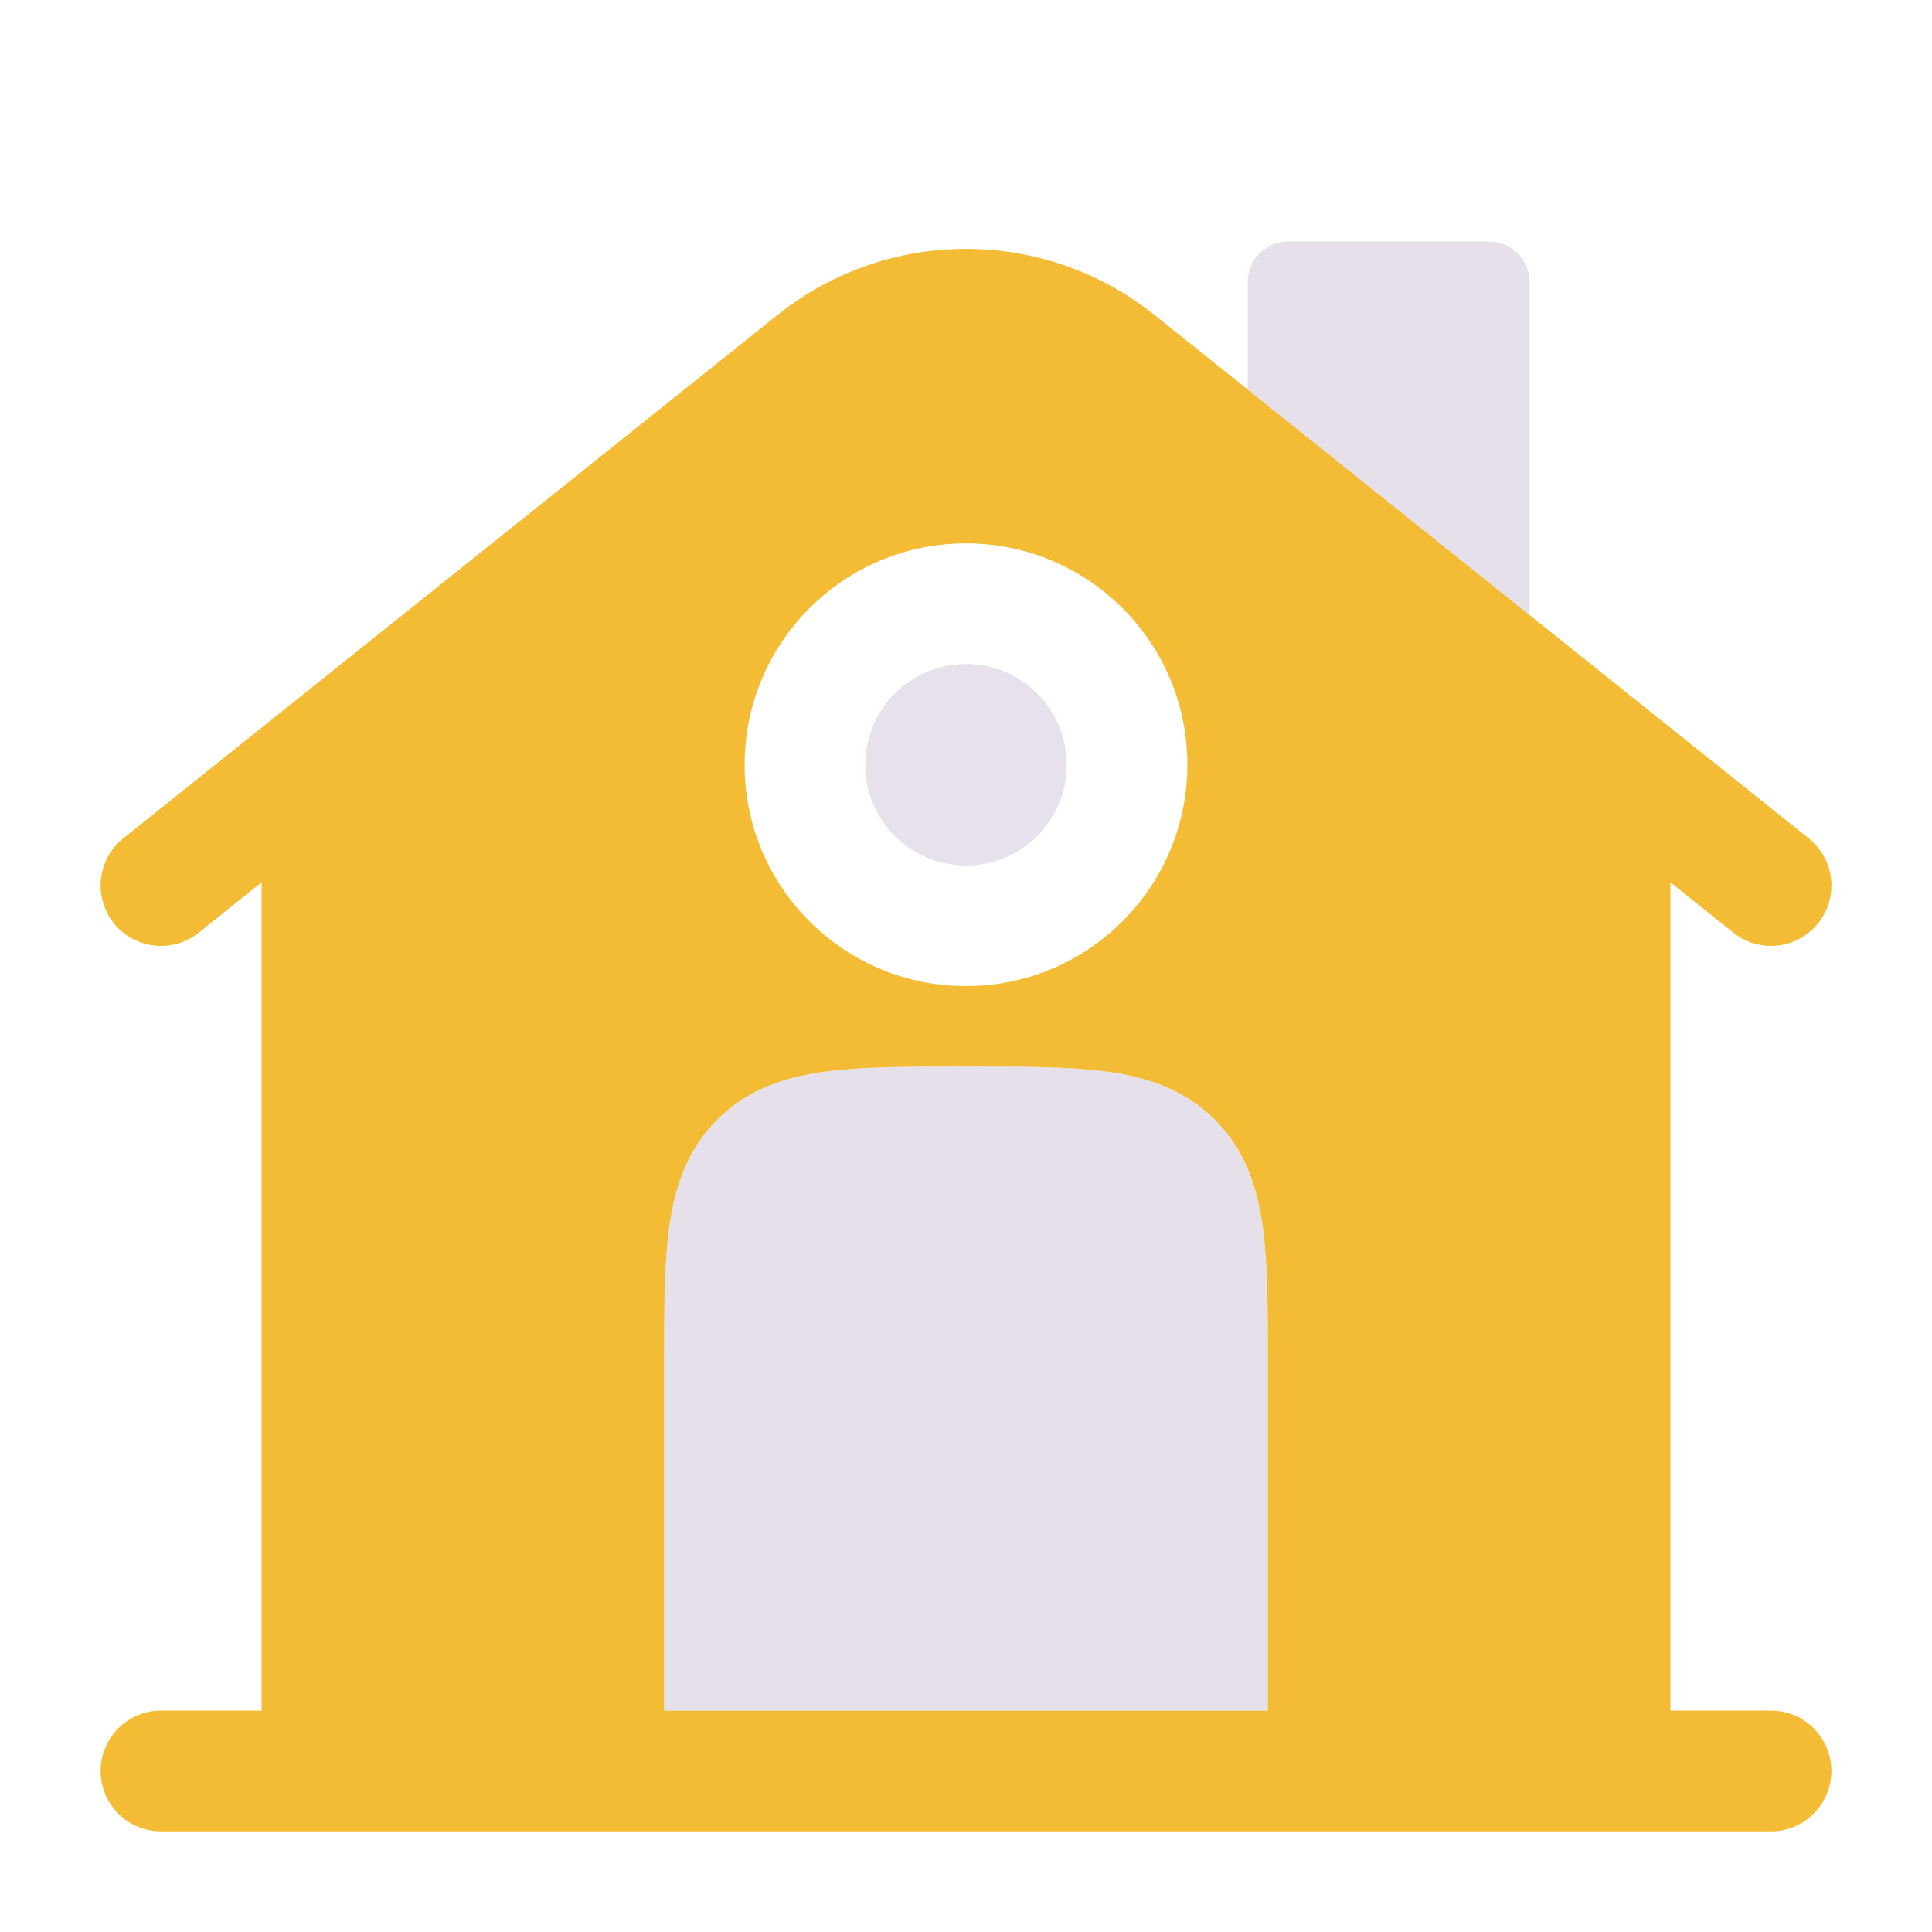 <?xml version="1.0" encoding="UTF-8" standalone="no"?>
<!-- Uploaded to: SVG Repo, www.svgrepo.com, Generator: SVG Repo Mixer Tools -->

<svg
   width="800px"
   height="800px"
   viewBox="0 0 24 24"
   fill="none"
   version="1.1"
   id="svg5"
   sodipodi:docname="home_dark.svg"
   inkscape:version="1.4.2 (ebf0e940d0, 2025-05-08)"
   xmlns:inkscape="http://www.inkscape.org/namespaces/inkscape"
   xmlns:sodipodi="http://sodipodi.sourceforge.net/DTD/sodipodi-0.dtd"
   xmlns="http://www.w3.org/2000/svg"
   xmlns:svg="http://www.w3.org/2000/svg">
  <defs
     id="defs5" />
  <sodipodi:namedview
     id="namedview5"
     pagecolor="#ffffff"
     bordercolor="#000000"
     borderopacity="0.25"
     inkscape:showpageshadow="2"
     inkscape:pageopacity="0.0"
     inkscape:pagecheckerboard="0"
     inkscape:deskcolor="#d1d1d1"
     inkscape:zoom="0.41625"
     inkscape:cx="263.06306"
     inkscape:cy="590.99099"
     inkscape:window-width="1178"
     inkscape:window-height="892"
     inkscape:window-x="26"
     inkscape:window-y="23"
     inkscape:window-maximized="0"
     inkscape:current-layer="svg5" />
  <path
     fill-rule="evenodd"
     clip-rule="evenodd"
     d="M 21.532,11.586 20.75,10.96 V 21.25 H 22 c 0.414,0 0.75,0.336 0.75,0.75 0,0.414 -0.336,0.75 -0.75,0.75 H 2 c -0.414,0 -0.75,-0.336 -0.75,-0.75 0,-0.414 0.336,-0.75 0.75,-0.75 h 1.25 V 10.96 L 2.469,11.586 C 2.145,11.845 1.673,11.792 1.414,11.469 1.156,11.145 1.208,10.673 1.532,10.414 L 9.657,3.914 C 11.027,2.818 12.973,2.818 14.343,3.914 l 8.126,6.501 c 0.324,0.259 0.376,0.731 0.117,1.054 -0.259,0.323 -0.731,0.376 -1.054,0.117 z M 12,6.75 c -1.519,0 -2.75,1.231 -2.75,2.75 0,1.519 1.231,2.75 2.75,2.75 1.519,0 2.75,-1.231 2.75,-2.75 0,-1.519 -1.231,-2.75 -2.75,-2.75 z m 1.746,6.562 C 13.287,13.25 12.714,13.25 12.049,13.25 h -0.099 c -0.665,0 -1.238,0 -1.696,0.062 -0.492,0.066 -0.963,0.215 -1.345,0.598 -0.382,0.382 -0.531,0.854 -0.597,1.345 -0.062,0.459 -0.062,1.032 -0.062,1.696 V 21.25 h 1.5 4.5 1.5 v -4.299 -0.124 c -2e-4,-0.613 -0.004,-1.143 -0.062,-1.573 -0.066,-0.492 -0.215,-0.963 -0.597,-1.345 -0.382,-0.382 -0.854,-0.531 -1.345,-0.598 z"
     fill="#1C274C"
     id="path1"
     style="fill:#f3bc34;fill-opacity:1"
     sodipodi:nodetypes="sccsssssscccccccccsssssscssccccccccccccc" />
  <g
     id="g1"
     style="fill:#cfc3d8;fill-opacity:1">
    <g
       opacity="0.5"
       id="g3"
       style="fill:#cfc3d8;fill-opacity:1">
      <path
         fill-rule="evenodd"
         clip-rule="evenodd"
         d="m 10.75,9.5 c 0,-0.69 0.56,-1.25 1.25,-1.25 0.69,0 1.25,0.56 1.25,1.25 0,0.69 -0.56,1.25 -1.25,1.25 -0.69,0 -1.25,-0.56 -1.25,-1.25 z"
         fill="#1c274c"
         id="path2"
         style="fill:#cfc3d8;fill-opacity:1" />
      <path
         fill-rule="evenodd"
         clip-rule="evenodd"
         d="m 10.75,9.5 c 0,-0.69 0.56,-1.25 1.25,-1.25 0.69,0 1.25,0.56 1.25,1.25 0,0.69 -0.56,1.25 -1.25,1.25 -0.69,0 -1.25,-0.56 -1.25,-1.25 z"
         fill="#1C274C"
         id="path3"
         style="fill:#cfc3d8;fill-opacity:1" />
    </g>
    <path
       opacity="0.5"
       d="m 12.049,13.25 c 0.665,0 1.238,-10e-5 1.696,0.062 0.492,0.066 0.963,0.215 1.345,0.597 0.382,0.382 0.531,0.854 0.597,1.345 0.058,0.43 0.061,0.96 0.062,1.573 v 4.423 h -7.5 v -4.299 c -3e-5,-0.665 -7e-5,-1.238 0.062,-1.696 0.066,-0.492 0.215,-0.963 0.597,-1.345 0.382,-0.382 0.854,-0.531 1.345,-0.597 0.459,-0.062 1.032,-0.062 1.696,-0.062 z"
       fill="#1C274C"
       id="path4"
       style="fill:#cfc3d8;fill-opacity:1" />
    <path
       opacity="0.5"
       d="m 16,3 h 2.5 C 18.776,3 19,3.224 19,3.5 v 4.14 l -3.5,-2.8 V 3.5 C 15.5,3.224 15.724,3 16,3 Z"
       fill="#1C274C"
       id="path5"
       style="fill:#cfc3d8;fill-opacity:1" />
  </g>
</svg>
